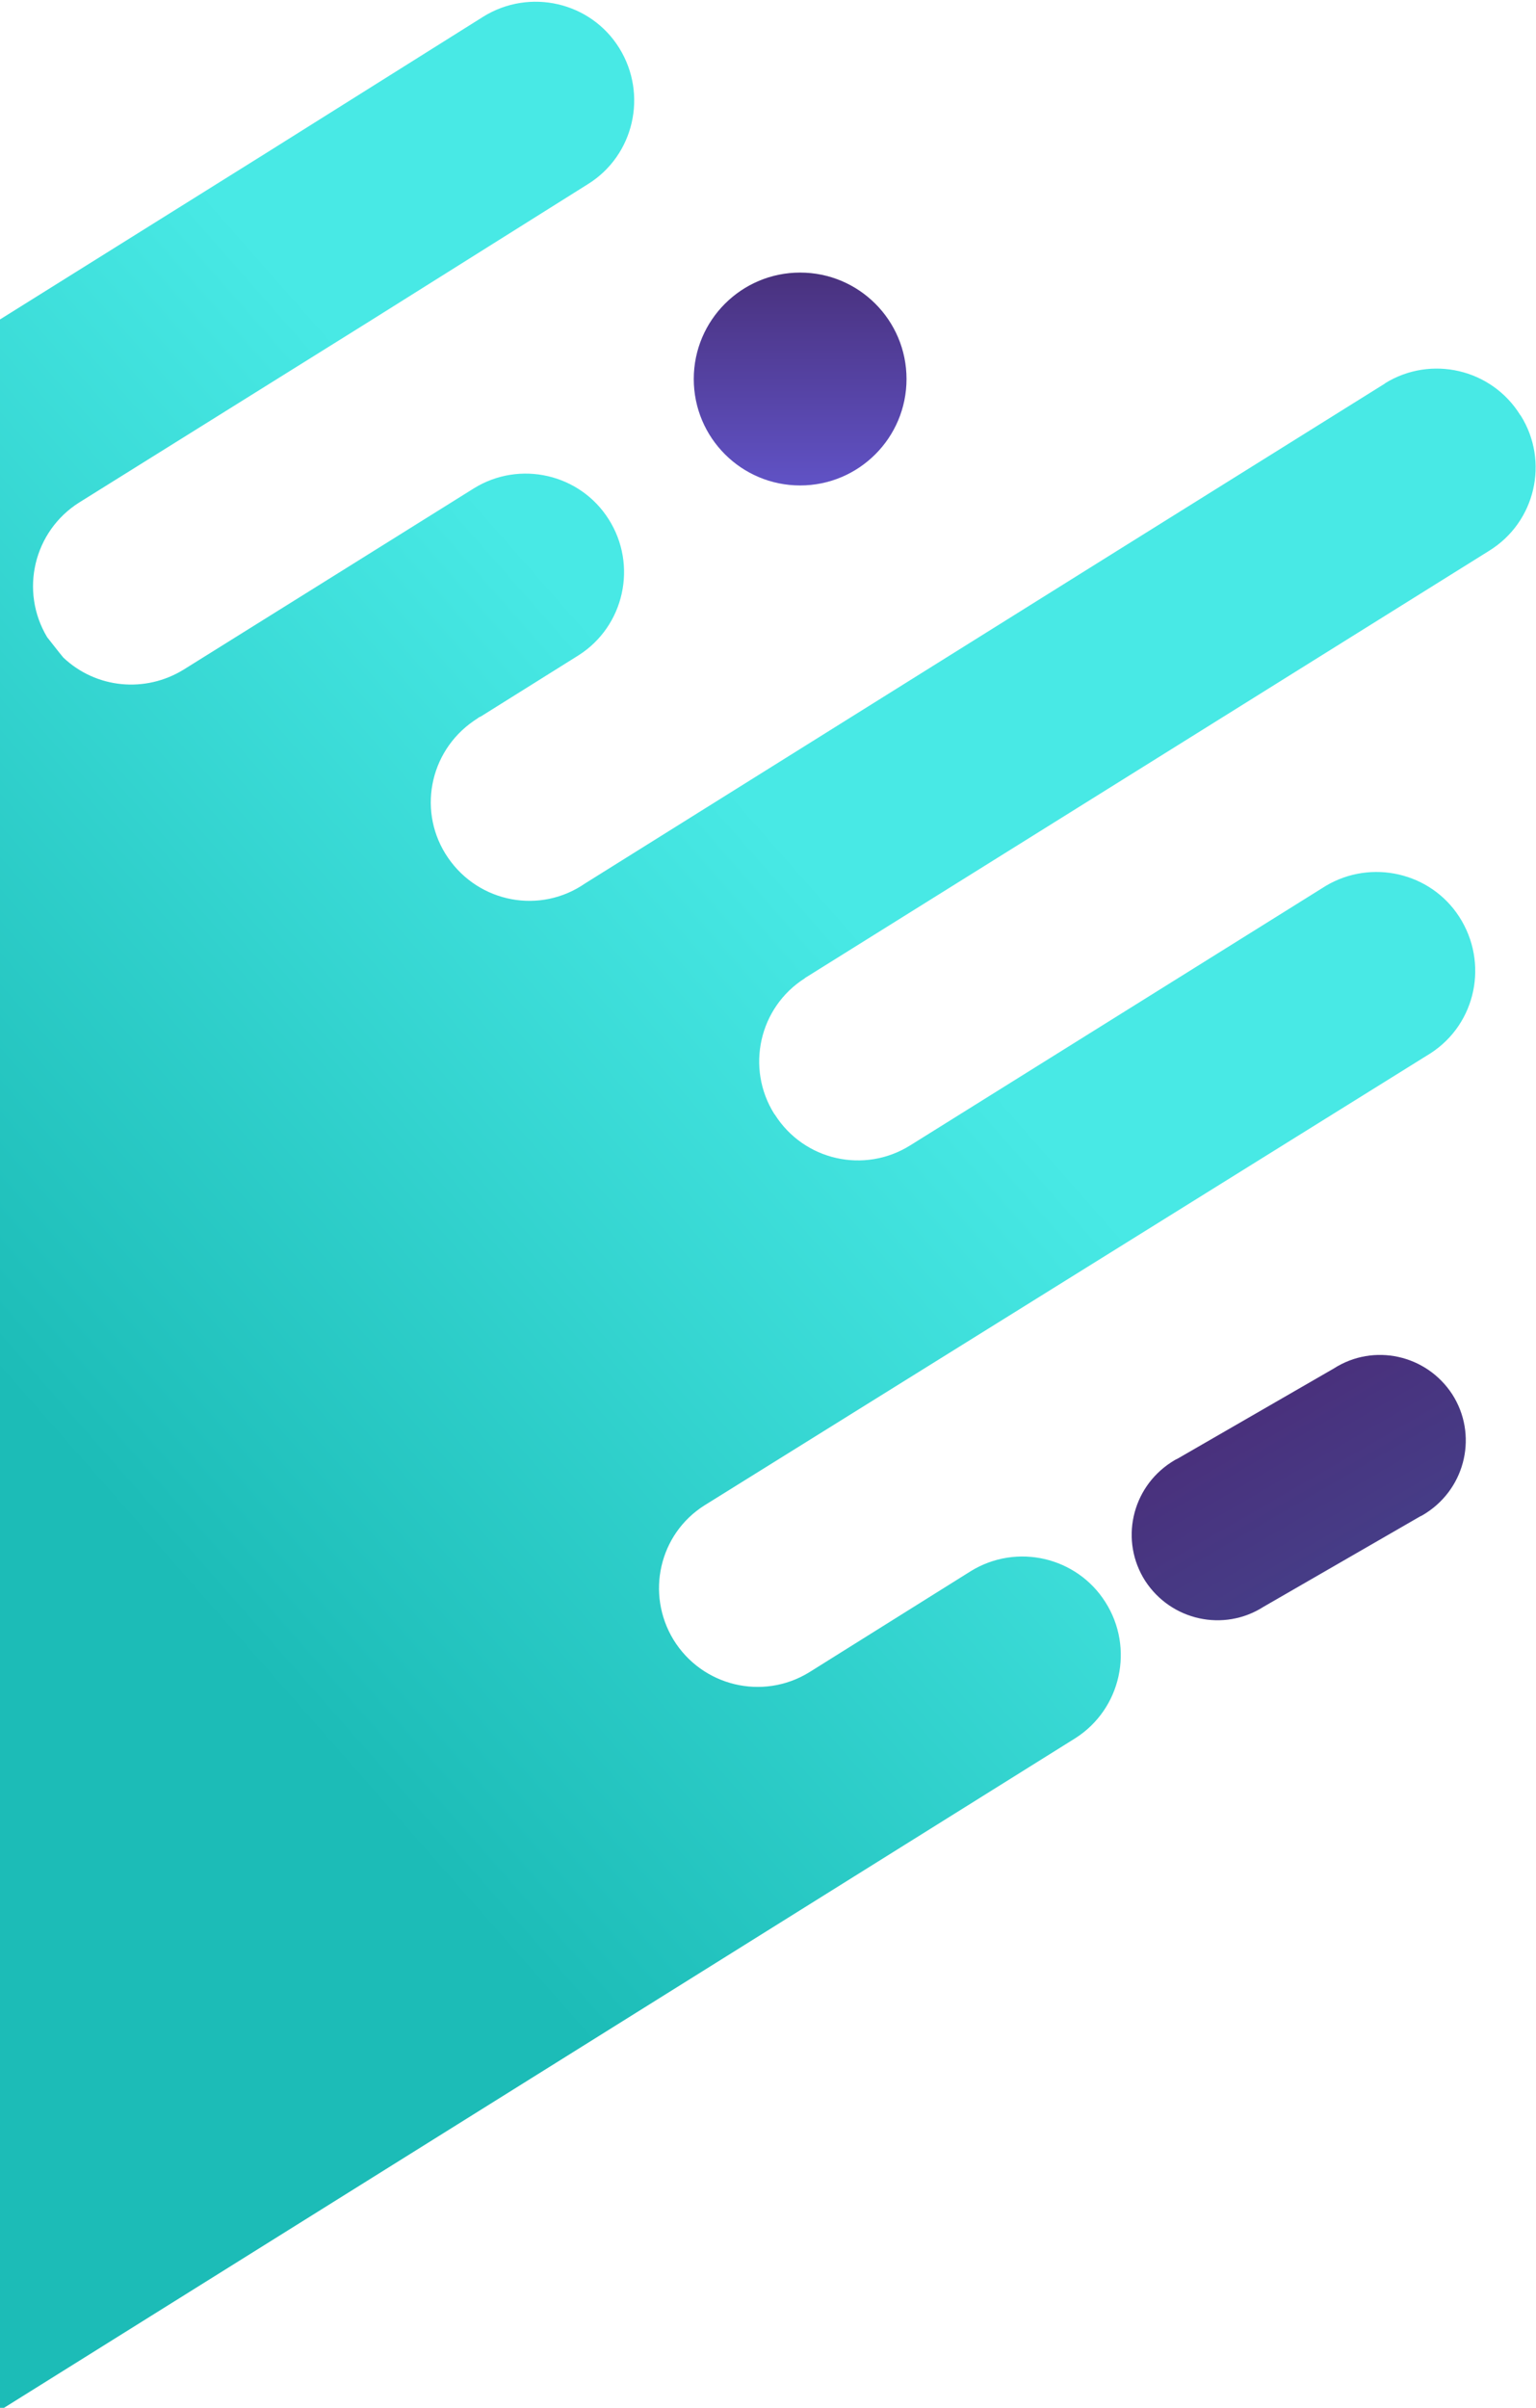 <svg id="Layer_1" xmlns="http://www.w3.org/2000/svg" xmlns:xlink="http://www.w3.org/1999/xlink" viewBox="0 0 332.1 520.3"><style>.st0{clip-path:url(#SVGID_2_)}.st1{fill:url(#SVGID_3_)}.st2{fill:url(#SVGID_4_)}.st3{fill:url(#SVGID_5_)}</style><title>secondleft</title><defs><path id="SVGID_1_" d="M0-56.1h394v591H0z"/></defs><clipPath id="SVGID_2_"><use xlink:href="#SVGID_1_" overflow="visible"/></clipPath><g class="st0"><linearGradient id="SVGID_3_" gradientUnits="userSpaceOnUse" x1="-657.538" y1="25.322" x2="-657.738" y2="25.592" gradientTransform="matrix(-585.87 -135.34 139.08 -602.05 -388759.563 -73454.89)"><stop offset="0" stop-color="#1cbcb7"/><stop offset="1" stop-color="#48e9e5"/></linearGradient><path class="st1" d="M-309.3 286.8c6.2 10 19.2 13.1 29.2 6.9h.1l.1-.1 54-33.8c9.9-6.2 23-3.3 29.3 6.7l.1.1c6.2 9.9 3.3 23-6.7 29.3l-.1.1-106.5 66.5c-9.8 6.4-12.6 19.6-6.2 29.5 6.2 9.6 18.9 12.5 28.8 6.6l51.9-32.4c10.1-6 23.2-2.7 29.2 7.3 5.9 9.8 2.9 22.5-6.6 28.8l-11.6 7.2-126.8 79.2c-10.1 6-13.4 19.1-7.4 29.2 6 10.1 19.1 13.4 29.2 7.3.2-.1.5-.3.7-.4l127-79.1 75.1-46.9c9.9-6.2 23-3.3 29.3 6.7l.1.1c6.2 9.9 3.3 23-6.7 29.3l-.1.1-75.1 46.9c-9.8 6.4-12.6 19.6-6.2 29.5 6.2 9.6 18.9 12.5 28.8 6.6L-33 441c10.1-6 23.2-2.8 29.2 7.3 5.9 9.8 2.9 22.5-6.6 28.8l-21.1 13.2c-9.8 6.4-12.6 19.6-6.2 29.5 6.3 9.6 19 12.5 28.8 6.6l241.4-150.8c9.9-6.3 12.8-19.5 6.5-29.4-6.2-9.8-19.2-12.8-29.1-6.7l-35 21.9c-10 6.1-23.1 3-29.3-7.1-6-9.9-3.1-22.8 6.7-29l157-97.7c9.9-6.4 12.6-19.6 6.2-29.5-6.2-9.6-19-12.5-28.8-6.7l-89.9 56.1c-9.9 6.2-23 3.3-29.3-6.7l-.1-.1c-6.2-9.9-3.3-23 6.6-29.3l.1-.1 89.9-56.1 58-36.2c10-6.2 13-19.3 6.8-29.2l-.1-.1c-6.2-10-19.3-13-29.2-6.9l-.1.1-58 36.2-114.9 71.8c-9.7 6.7-22.9 4.2-29.6-5.5-6.7-9.7-4.2-22.9 5.5-29.6l.9-.6c.2-.2.5-.3.7-.4l21.1-13.2c9.9-6.3 12.8-19.5 6.5-29.4-6.2-9.8-19.2-12.8-29.1-6.7l-27.7 17.3-35.1 21.9c-8.3 5.1-18.9 4.1-26-2.6l-.9-1.1-2.6-3.3c-6-10-2.9-22.9 6.9-29.1l63-39.3 47-29.5c10-6.2 13-19.4 6.8-29.4s-19.4-13-29.4-6.8l-47 29.5-118.1 73.8-35.3 22.1-88 55-118.1 73.8c-10 5.5-13.6 18.1-8.1 28.1.4.2.6.6.8.9z"/><linearGradient id="SVGID_4_" gradientUnits="userSpaceOnUse" x1="-650.605" y1="25.533" x2="-650.605" y2="26.533" gradientTransform="matrix(46 0 0 46 30100.84 -1115.776)"><stop offset="0" stop-color="#49317d"/><stop offset="1" stop-color="#6052c5"/></linearGradient><path class="st2" d="M173 58.9c12.7 0 23 10.3 23 23s-10.3 23-23 23-23-10.3-23-23 10.3-23 23-23z"/><linearGradient id="SVGID_5_" gradientUnits="userSpaceOnUse" x1="-653.881" y1="29.595" x2="-653.881" y2="30.595" gradientTransform="matrix(65.82 -38 18.5 32.04 42763.086 -25489.281)"><stop offset="0" stop-color="#49317d"/><stop offset="1" stop-color="#463d87"/></linearGradient><path class="st3" d="M254.6 315.2l33.8-19.5c8.6-5.5 20-3 25.6 5.6 5.5 8.6 3 20-5.6 25.6-.5.3-.9.6-1.4.8l-33.8 19.5c-8.6 5.5-20 3-25.6-5.6-5.5-8.6-3-20 5.6-25.6.5-.3.9-.6 1.4-.8z"/></g></svg>